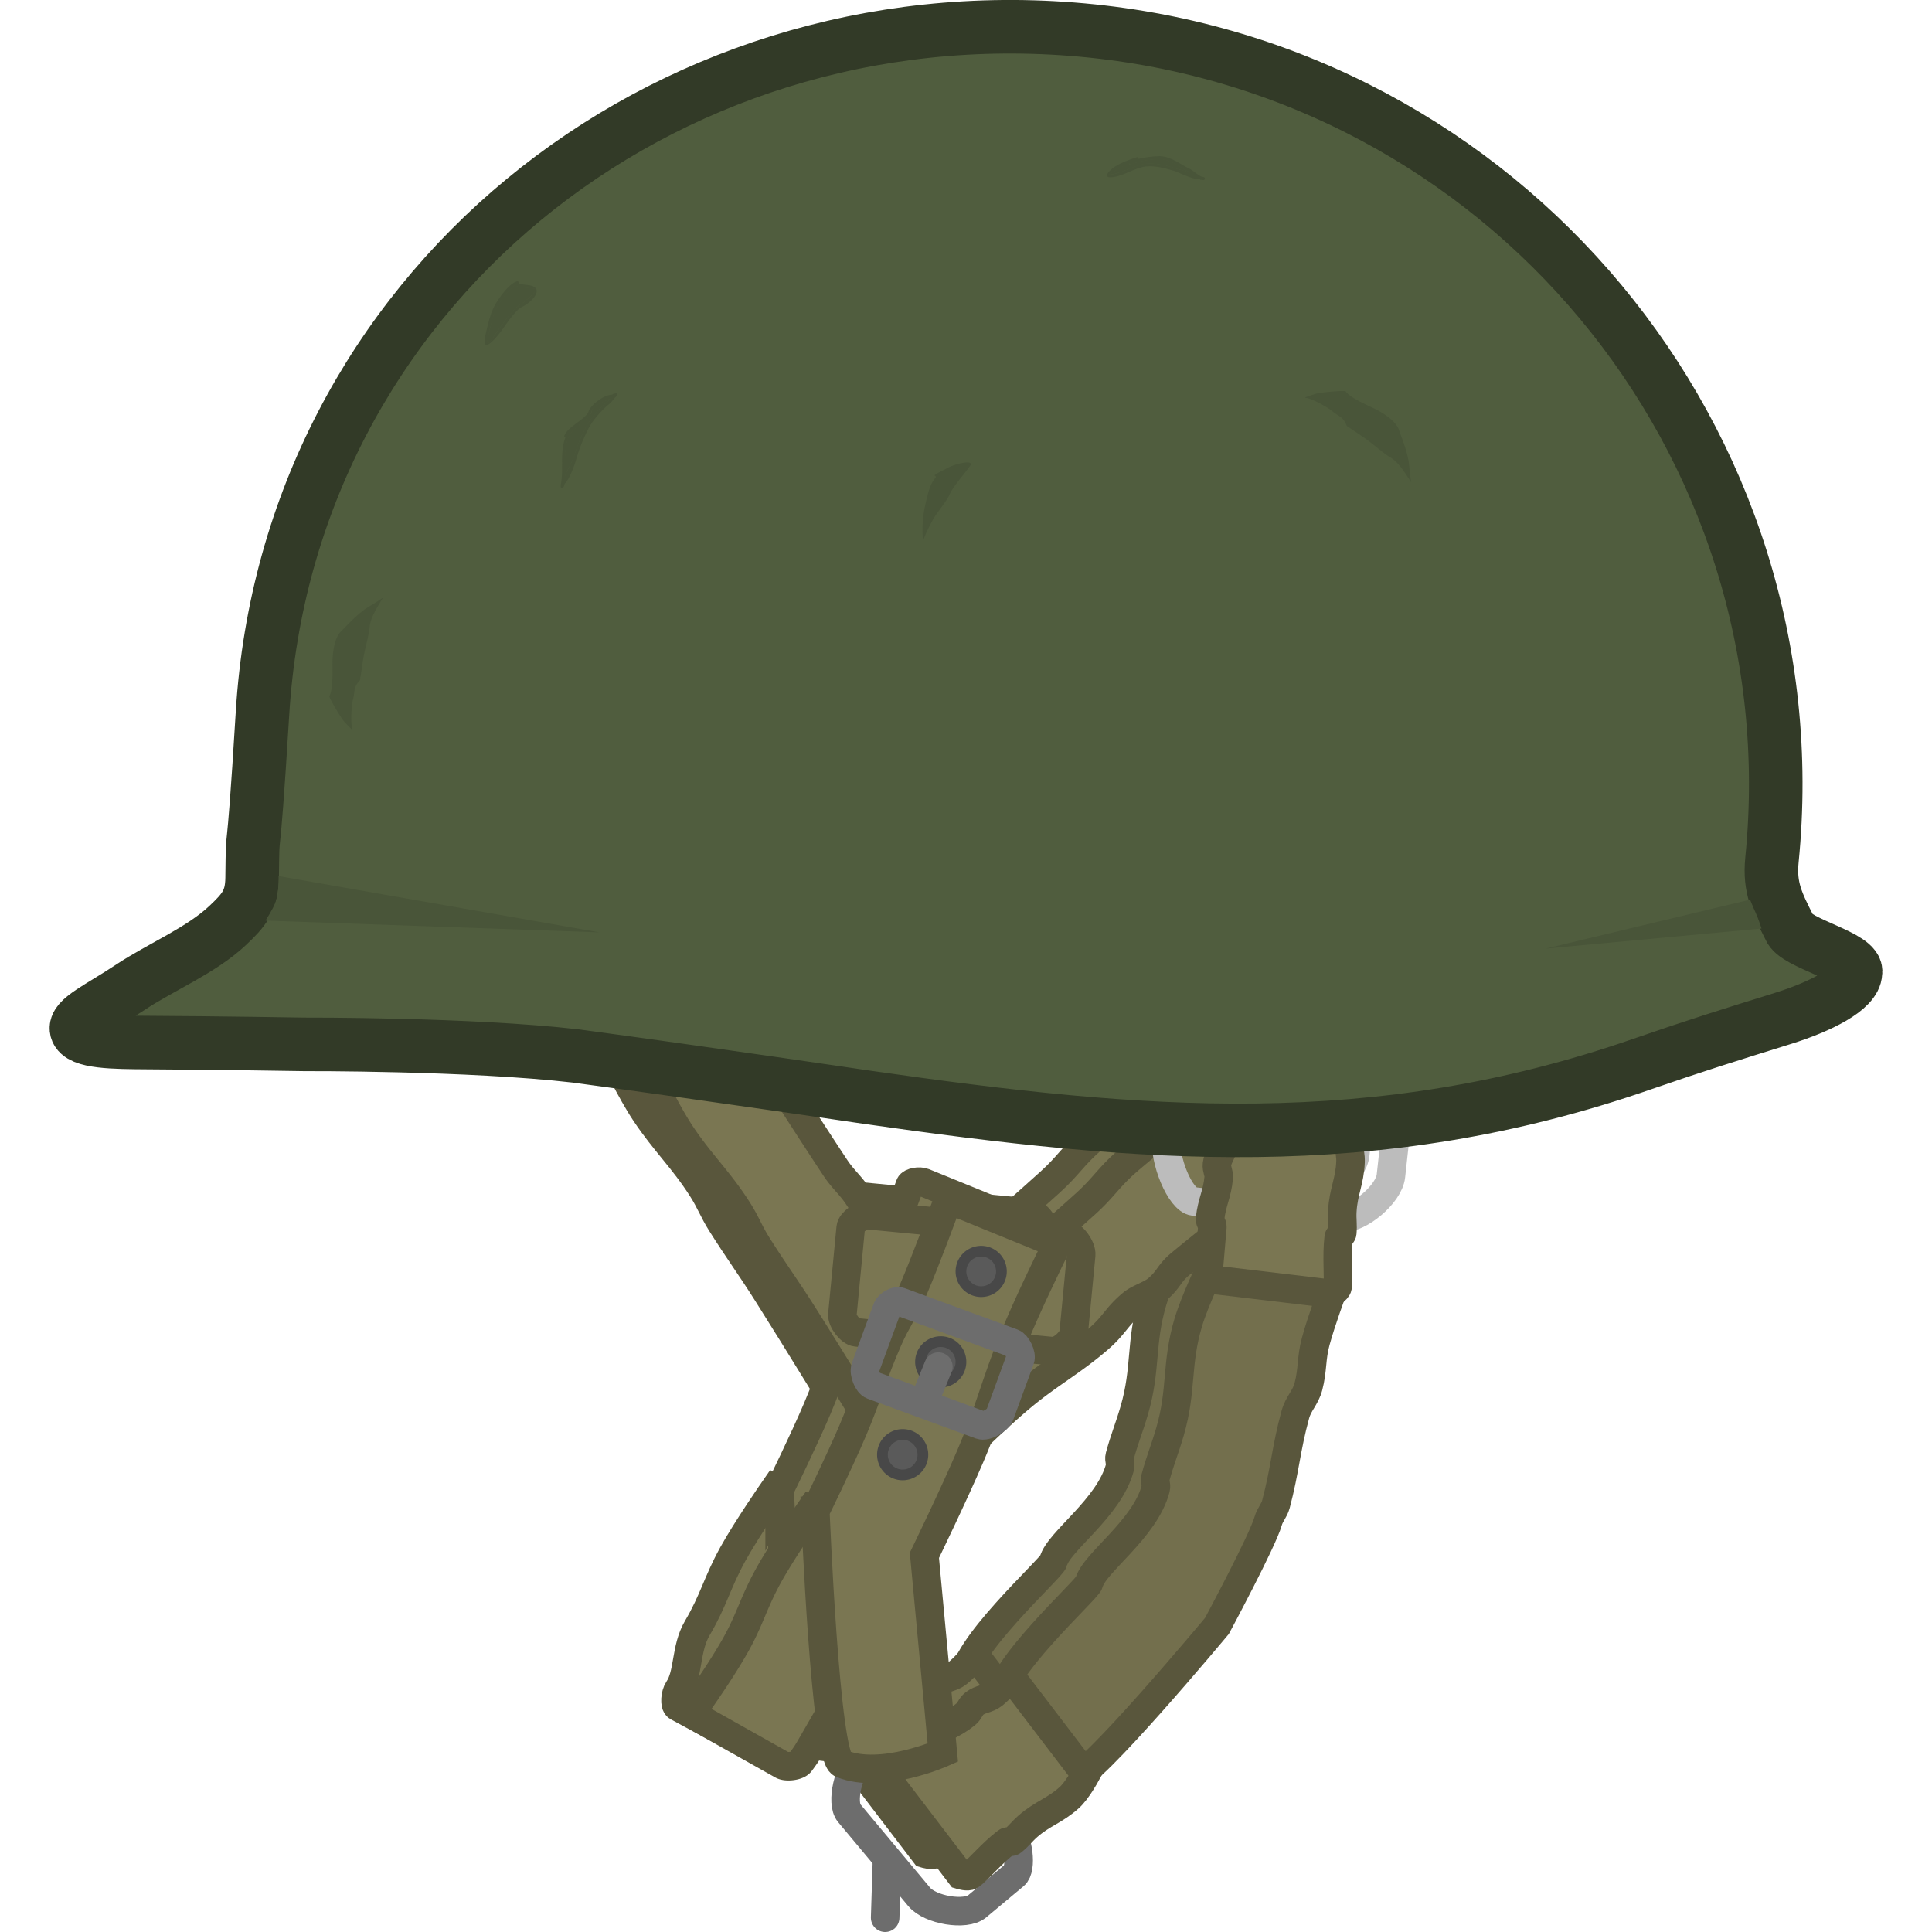 <svg xmlns="http://www.w3.org/2000/svg" width="64" height="64" viewBox="0 0 64 64"><g fill="none" stroke-linecap="none" stroke-miterlimit="10" stroke-width="none" data-paper-data="{&quot;isPaintingLayer&quot;:true}" font-family="none" font-size="none" font-weight="none" style="mix-blend-mode:normal" text-anchor="none"><path fill="#7a7652" stroke="#59563c" stroke-linecap="butt" stroke-width=".946" d="M22.476 55.957c.346-.507.224-1.343.621-2.02.556-.947.647-1.488 1.176-2.45.464-.842 1.383-2.166 1.383-2.166l3.402 1.913s-2.913 5.116-3.425 5.99c-.108.183-.18.279-.304.45-.085.117-.453.166-.6.084 0 0-1.974-1.045-2.285-1.22-.104-.058-.083-.412.032-.581zm5.522-8.945s-1.551-2.544-2.581-4.172c-.57-.902-.951-1.409-1.52-2.313-.282-.449-.352-.701-.637-1.15-.629-.987-1.232-1.535-1.882-2.509-.487-.73-1.02-1.866-1.02-1.866l2.958-1.957s1.902 3.01 3.177 4.936c.24.363.494.566.737.927.728 1.084 2.544 3.9 2.544 3.9zm2.568-4.139s2.633-2.279 4.213-3.707c.615-.555.756-.866 1.381-1.41 1.115-.969 3.153-2.483 3.153-2.483l2.482 2.856s-2.453 1.847-3.872 3.029c-.394.328-.378.513-.77.844-.222.188-.614.293-.837.48-.524.438-.574.696-1.09 1.145-.863.75-1.627 1.157-2.51 1.883-.893.737-2.033 1.875-2.033 1.875z" data-paper-data="{&quot;origRot&quot;:0,&quot;origPos&quot;:null}"/><path fill="#736f4d" stroke="#59563c" stroke-linecap="butt" stroke-width=".946" d="M34.895 51.722c.161-.658 1.857-1.77 2.207-3.126.032-.122-.043-.232-.01-.354.163-.601.31-.928.484-1.527.403-1.388.192-2.234.606-3.62.22-.735.767-1.867.767-1.867l4.024.779s-.386 1.04-.57 1.718c-.154.566-.094.936-.244 1.502-.096.366-.33.553-.43.918-.315 1.149-.339 1.824-.645 2.975-.058.217-.196.343-.257.56-.183.652-1.697 3.472-1.697 3.472s-4.262 5.114-4.74 5.012c0 0-2.217-1.291-2.435-2.484-.18-.98 2.886-3.74 2.94-3.958z" data-paper-data="{&quot;origPos&quot;:null,&quot;origRot&quot;:0,&quot;index&quot;:null}"/><path stroke="#bcbcbc" stroke-linecap="butt" stroke-width=".946" d="m37.452 36.926.202-1.835 7.495.822-.256 2.335c-.066.601-1.063 1.442-1.635 1.38l-4.897-.538c-.442-.048-.996-1.368-.909-2.164z" data-paper-data="{&quot;origPos&quot;:null,&quot;origRot&quot;:0}"/><path fill="#7a7652" stroke="#676345" stroke-linecap="butt" stroke-width=".946" d="M38.83 41.663s.125-1.416.148-1.721c.008-.102-.086-.18-.076-.282.057-.534.239-.817.287-1.353.015-.17-.077-.278-.058-.448.03-.263.198-.403.223-.667.03-.315-.023-.82-.023-.82l4.06.482s.178.576.165.922c-.026.653-.237.986-.273 1.638-.015.281.025.445-.002.725-.005.056-.11.087-.116.144-.077.628.007 1.335-.038 1.638-.015.1-.238.224-.238.224z" data-paper-data="{&quot;origPos&quot;:null,&quot;origRot&quot;:0}"/><path fill="#7a7652" stroke="#59563c" stroke-linecap="butt" stroke-width=".946" d="M28.155 58.154s1.104-.895 1.34-1.091c.077-.065.069-.188.149-.25.423-.332.752-.399 1.17-.737.133-.108.147-.248.282-.353.21-.162.427-.14.633-.305.248-.198.573-.588.573-.588l2.48 3.25s-.288.53-.546.76c-.486.437-.873.517-1.365.946-.213.184-.303.327-.522.503-.044.035-.139-.018-.184.016-.504.383-.954.936-1.203 1.114-.083.06-.326-.014-.326-.014zm-1.431-15.326.275-2.87c.017-.181.363-.434.567-.415l6.558.63c.223.02.533.443.509.691l-.247 2.577c-.025.261-.454.633-.703.609l-6.5-.624c-.2-.019-.48-.384-.46-.598z" data-paper-data="{&quot;origPos&quot;:null,&quot;origRot&quot;:0}"/><path fill="#7a7652" stroke="#59563c" stroke-linecap="butt" stroke-width=".946" d="M25.827 49.34s.804-1.634 1.246-2.678c.495-1.17.654-1.828 1.162-2.99.276-.63.548-.985.818-1.618.46-1.078.99-2.524 1.09-2.8.035-.092.312-.144.456-.085l2.902 1.184c.134.054.267.293.219.392-.145.296-.85 1.73-1.315 2.871-.624 1.533-.798 2.395-1.447 3.917-.546 1.28-1.518 3.28-1.518 3.28l.61 6.537s-2.027.906-3.351.365c-.548-.223-.872-8.376-.872-8.376z" data-paper-data="{&quot;origRot&quot;:0,&quot;origPos&quot;:null}"/><path stroke="#6d6d6d" stroke-linecap="butt" stroke-width=".946" d="m27.486 44.594.717-1.955c.05-.133.3-.277.413-.236l3.747 1.376c.14.051.307.386.25.54l-.67 1.829c-.075.2-.464.413-.64.348l-3.583-1.315c-.155-.057-.298-.415-.234-.587z" data-paper-data="{&quot;origPos&quot;:null,&quot;origRot&quot;:0}"/><path fill="#5a5a5a" stroke="#484848" stroke-linecap="butt" stroke-width=".355" d="M30.65 41.409a.67.67 0 1 1 1.34 0 .67.67 0 0 1-1.34 0zm-1.34 2.995a.67.67 0 1 1 1.34 0 .67.67 0 0 1-1.34 0zm-1.26 3.074a.67.67 0 1 1 1.34 0 .67.67 0 0 1-1.34 0z" data-paper-data="{&quot;origPos&quot;:null}"/><path stroke="#6d6d6d" stroke-linecap="round" stroke-width=".946" d="m29.468 45.626.434-1.064" data-paper-data="{&quot;origPos&quot;:null}"/><path stroke="#6d6d6d" stroke-linecap="butt" stroke-width=".946" d="m28.531 58.244 1.028-.859c.28-.234 1.086-.162 1.32.119l2.533 3.032c.334.4.45 1.368.19 1.585l-1.233 1.03c-.382.319-1.553.127-1.921-.315l-2.318-2.775c-.284-.34-.02-1.466.401-1.817z" data-paper-data="{&quot;origPos&quot;:null,&quot;origRot&quot;:0}"/><path fill="#7a7652" stroke="#59563c" stroke-linecap="butt" stroke-width=".946" d="M23.186 56.335c.346-.507.696-1.012 1.094-1.69.555-.946.646-1.487 1.175-2.448.464-.843 1.384-2.166 1.384-2.166l3.4 1.912s-2.911 5.117-3.424 5.99c-.107.183-.179.28-.304.45-.085.117-.452.167-.6.084l-2.758-1.55c-.103-.06-.083-.413.033-.582zm5.994-8.614s-1.55-2.543-2.58-4.172c-.571-.902-.952-1.409-1.52-2.312-.282-.45-.353-.702-.638-1.15-.628-.988-1.231-1.535-1.881-2.51-.488-.73-1.02-1.866-1.02-1.866l2.958-1.956s1.902 3.01 3.176 4.935c.24.363.494.567.737.928a370 370 0 0 1 2.545 3.9zm2.569-4.138s2.632-2.28 4.213-3.707c.615-.556.755-.867 1.38-1.41 1.116-.97 3.153-2.483 3.153-2.483l2.482 2.856s-2.453 1.846-3.872 3.028c-.394.328-.378.514-.77.845-.222.187-.613.292-.836.479-.525.439-.574.696-1.09 1.145-.864.75-1.627 1.157-2.51 1.884-.893.736-2.033 1.874-2.033 1.874z" data-paper-data="{&quot;origRot&quot;:0,&quot;origPos&quot;:null}"/><path fill="#736f4d" stroke="#59563c" stroke-linecap="butt" stroke-width=".946" d="M36.077 52.431c.162-.657 1.857-1.77 2.208-3.126.031-.122-.043-.232-.01-.354.163-.6.309-.928.483-1.526.404-1.389.193-2.234.606-3.62.22-.736.768-1.868.768-1.868l4.024.78s-.387 1.04-.57 1.717c-.154.566-.095.936-.244 1.503-.097.366-.33.552-.431.918-.315 1.148-.339 1.824-.644 2.974-.058.218-.197.343-.258.56-.183.652-1.696 3.472-1.696 3.472s-4.263 5.115-4.74 5.013c0 0-2.217-1.292-2.436-2.484-.18-.98 2.887-3.74 2.94-3.959z" data-paper-data="{&quot;origPos&quot;:null,&quot;origRot&quot;:0,&quot;index&quot;:null}"/><path stroke="#bcbcbc" stroke-linecap="butt" stroke-width=".946" d="m38.635 37.636.201-1.836 7.496.823-.256 2.335c-.066.6-1.063 1.442-1.635 1.38-1.716-.19-2.986-.329-4.897-.538-.442-.049-.997-1.368-.91-2.164z" data-paper-data="{&quot;origPos&quot;:null,&quot;origRot&quot;:0}"/><path fill="#7a7652" stroke="#59563c" stroke-linecap="butt" stroke-width=".946" d="M40.012 42.372s.125-1.416.148-1.72c.008-.102-.086-.181-.075-.283.057-.534.238-.817.286-1.352.015-.17-.076-.278-.057-.448.03-.263.197-.404.222-.667.03-.316-.023-.82-.023-.82l4.06.482s.179.575.165.921c-.025.653-.237.987-.272 1.639-.016.28.024.444-.002.724-.006.057-.11.087-.117.144-.076.628.008 1.336-.038 1.638-.015.101-.237.225-.237.225z" data-paper-data="{&quot;origPos&quot;:null,&quot;origRot&quot;:0}"/><g stroke-linecap="butt" data-paper-data="{&quot;origRot&quot;:0,&quot;origPos&quot;:null}"><path fill="#505d3e" stroke="#323a27" stroke-width="1.774" d="M8.695 23.637C9.54 9.698 21.874-.27 35.841.994 49.808 2.26 60.09 14.592 58.698 28.491c-.091.915.171 1.425.587 2.25.178.51 2.3.953 2.18 1.48-.013.556-1.195 1.138-2.4 1.514-1.785.556-2.889.898-4.655 1.51-8.897 3.088-16.602 2.402-25.69 1.103 0 0-5.153-.763-9.643-1.367-3.512-.406-9.004-.385-9.004-.385s-2.925-.049-5.18-.06c-1.1-.007-2.252-.01-2.356-.42-.092-.366.768-.737 1.785-1.414 1.007-.67 2.34-1.215 3.219-2.043.552-.52.802-.823.811-1.575.026-2.13-.005.292.343-5.447z" data-paper-data="{&quot;origPos&quot;:null,&quot;origRot&quot;:0}"/><path fill="#495539" d="m19.86 30.886-11.065-.39s.235-.36.326-.593c.13-.333.109-.882.109-.882z" data-paper-data="{&quot;origPos&quot;:null,&quot;origRot&quot;:0}"/><path fill="#495539" d="m51.204 31.423 6.77-1.621s.105.264.183.43c.096.206.196.527.196.527z" data-paper-data="{&quot;origPos&quot;:null}"/><path fill="#495539" d="M17.076 9.492a.05.05 0 0 1-.025-.025c-.203.133-.412.43-.522.607-.186.302-.261.666-.345 1.018-.14.59.152.067.343-.19.175-.237.476-.683.73-.828.099-.05.513-.411.5-.501 0-.002-.233-.024-.28-.03-.116-.014-.226-.026-.344-.042l.01-.033s-.021.045-.067.024m.093-.087.32.038c.582.071.166.543-.186.721-.218.087-.55.601-.695.797-.22.297-.69.822-.521.108.085-.36.164-.737.357-1.048.14-.226.422-.612.675-.701 0 0 .047-.017.064.03.01.028-.002.045-.014.055"/><path fill="#495539" d="m17.146 9.458-.01.034q.174.023.347.043l.281.031c.013.09-.4.453-.498.503-.255.144-.57.605-.744.841-.191.258-.484.78-.344.19.083-.353.156-.73.343-1.031.11-.178.33-.479.532-.612a.05.05 0 0 0 .025.025c.046.021.068-.024.068-.024" data-paper-data="{&quot;noHover&quot;:false,&quot;origItem&quot;:[&quot;Path&quot;,{&quot;applyMatrix&quot;:true,&quot;segments&quot;:[[[369.34629,173.3459],[0.45152,0.21476],[-0.13963,-0.06641]],[[369.09249,173.09912],[0.03825,0.09133],[-2.0135,1.32632]],[[363.90669,179.1391],[1.09176,-1.76207],[-1.85833,2.99929]],[[360.4753,189.26319],[0.82733,-3.50084],[-1.38824,5.87433]],[[363.88342,187.37033],[-1.89755,2.56119],[1.73991,-2.34841]],[[371.15204,179.14363],[-2.53436,1.43362],[0.97582,-0.49559]],[[376.11493,174.15643],[0.12831,0.89477],[-0.00296,-0.02063]],[[373.3341,173.86023],[0.46956,0.0571],[-1.15372,-0.14031]],[[369.90779,173.44327],[1.17207,0.15126],[0,0]],[370.01257,173.10914]],&quot;closed&quot;:true}]}"/><path fill="#495539" d="M19.184 14.068q.006.006.01.018c.017.047-.03.064-.03.064-.281.1-.387.426-.423.72-.037.296-.011.597-.027.89.095-.226.256-.491.293-.62.11-.385.226-.64.398-.987.143-.288.476-.655.727-.858a.6.6 0 0 0 .095-.095c-.217.122-.62.218-.631.45-.04.15-.227.283-.412.418m1.01-.694c-.24.185-.566.555-.7.823-.163.33-.282.592-.39.97-.056.196-.217.689-.41.871l.017.008-.045.09a.05.05 0 0 1-.092-.005l-.002-.025.014-.099.007-.05c.053-.358.002-.733.048-1.1a1.6 1.6 0 0 1 .088-.364.05.05 0 0 1-.025-.017c-.032-.039.006-.071.006-.071h-.004l.025-.044c.143-.25.71-.515.768-.736.076-.216.508-.554.791-.55l-.004-.015.096-.028a.05.05 0 0 1 .05.085l-.072.07v-.001c-.055.06-.096.133-.166.188"/><path fill="#495539" d="M19.597 13.641c.012-.233.418-.328.635-.45-.026.032-.065.081-.105.113-.251.203-.577.57-.72.859a5 5 0 0 0-.394.969c-.037.129-.209.41-.305.637.017-.294-.013-.599.024-.894s.144-.633.424-.732c0 0 .049-.018.032-.066l-.01-.018c.185-.134.38-.269.42-.418" data-paper-data="{&quot;noHover&quot;:false,&quot;origItem&quot;:[&quot;Path&quot;,{&quot;applyMatrix&quot;:true,&quot;segments&quot;:[[[390.30818,218.8599],[1.83812,-1.33517],[0.03881,0.04584]],[[390.40784,219.03929],[-0.02659,-0.07484],[0.16742,0.47114]],[[390.10412,219.67785],[0,0],[-2.79208,0.99217]],[[385.90066,226.83941],[0.36471,-2.92717],[-0.36652,2.94125]],[[385.62998,235.69854],[0.16257,-2.9252],[0.9545,-2.25592]],[[388.54693,229.52319],[-0.36768,1.28498],[1.09392,-3.82301]],[[392.506,219.7061],[-1.70586,3.44521],[1.42295,-2.86386]],[[399.73462,211.17872],[-2.49522,2.01672],[0.40182,-0.31853]],[[400.6813,210.2296],[-0.26045,0.31923],[-2.15367,1.21291]],[[394.40722,214.71518],[0.11793,-2.31826],[-0.39263,1.48318]]],&quot;closed&quot;:true}],&quot;origPos&quot;:null}"/><path fill="#495539" d="m11.934 22.436.001.047-.01.05c-.234.243-.155.365-.238.666-.04.16-.085.763-.01.96l-.007.02-.01-.01a6 6 0 0 1-.244-.25c-.129-.138-.529-.828-.507-.861.132-.217.105-.85.105-1.108 0-.288.057-.807.272-1.023.27-.272.474-.504.796-.74.108-.08.405-.24.607-.393-.165.286-.4.622-.441.949-.03.336-.158.727-.214 1.072-.033.203-.059.39-.088.594a.1.1 0 0 0-.012.027" data-paper-data="{&quot;noHover&quot;:false,&quot;origItem&quot;:[&quot;Path&quot;,{&quot;applyMatrix&quot;:true,&quot;segments&quot;:[[[610.69249,279.24401],[-0.01436,-0.16012],[1.22359,1.63903]],[[614.37904,284.15284],[-1.19183,-1.66345],[2.02461,2.82578]],[[620.36158,293.27452],[-2.15416,-2.57907],[1.99917,2.59081]],[[623.78929,302.89518],[-0.8453,-3.17265],[0.35661,-2.49742]],[[625.29568,295.8865],[-0.20461,1.31443],[0.61094,-3.92472]],[[625.68641,285.14658],[0.00015,3.8119],[-0.00012,-3.0339]],[[620.45968,276.10011],[2.01893,2.03627],[-1.80111,-1.81658]],[[613.49787,267.57851],[0.58969,2.4519],[-0.08076,-0.38835]],[[603.93291,265.05123],[1.87611,0.07307],[-1.15688,-0.05958]],[[600.45956,264.99227],[1.15817,-0.00074],[0,0]],[600.45956,264.99257],[600.33011,264.99254],[[600.30796,265.02423],[0,0],[1.90966,0.86085]],[[606.97707,271.85673],[-0.83983,-1.40767],[1.52841,2.70577]],[[610.0684,278.39824],[-0.05482,-3.35696],[0.06052,0.08311]],[[610.25048,278.64723],[-0.06086,-0.08288],[0,0]],[610.58637,278.96154]],&quot;closed&quot;:true}],&quot;origPos&quot;:null,&quot;origRot&quot;:0}"/><path fill="#495539" d="m44.693 14.155-.042-.018-.04-.031c-.118-.316-.263-.297-.499-.502-.127-.105-.65-.407-.86-.424l-.016-.016.012-.004q.165-.062.332-.113c.18-.056.975-.119.996-.085.138.213.722.462.953.574.26.125.704.4.806.688.128.36.25.644.324 1.037.025.131.041.468.091.717-.187-.272-.388-.63-.664-.808-.291-.172-.589-.456-.876-.656-.169-.117-.326-.221-.497-.335a.1.1 0 0 0-.02-.024" data-paper-data="{&quot;noHover&quot;:false,&quot;origItem&quot;:[&quot;Path&quot;,{&quot;applyMatrix&quot;:true,&quot;segments&quot;:[[[610.69249,279.24401],[-0.01436,-0.16012],[1.22359,1.63903]],[[614.37904,284.15284],[-1.19183,-1.66345],[2.02461,2.82578]],[[620.36158,293.27452],[-2.15416,-2.57907],[1.99917,2.59081]],[[623.78929,302.89518],[-0.8453,-3.17265],[0.35661,-2.49742]],[[625.29568,295.8865],[-0.20461,1.31443],[0.61094,-3.92472]],[[625.68641,285.14658],[0.00015,3.8119],[-0.00012,-3.0339]],[[620.45968,276.10011],[2.01893,2.03627],[-1.80111,-1.81658]],[[613.49787,267.57851],[0.58969,2.4519],[-0.08076,-0.38835]],[[603.93291,265.05123],[1.87611,0.07307],[-1.15688,-0.05958]],[[600.45956,264.99227],[1.15817,-0.00074],[0,0]],[600.45956,264.99257],[600.33011,264.99254],[[600.30796,265.02423],[0,0],[1.90966,0.86085]],[[606.97707,271.85673],[-0.83983,-1.40767],[1.52841,2.70577]],[[610.0684,278.39824],[-0.05482,-3.35696],[0.06052,0.08311]],[[610.25048,278.64723],[-0.06086,-0.08288],[0,0]],[610.58637,278.96154]],&quot;closed&quot;:true}],&quot;origPos&quot;:null}"/><path fill="#495539" d="m37.649 5.209.006-.002a.045.045 0 0 1 .052.02l.002.003q.012.02.007.034c.216-.054.427-.081.666-.09.38-.014.71.266 1.034.422.082.039.278.209.374.25l.083.02a.05.05 0 0 1-.018.099l-.1-.012.002-.012-.005-.002.002-.007-.003-.001c-.246.03-.707-.234-.896-.28-.321-.096-.721-.2-1.056-.105-.307.078-.768.366-1.075.322-.147-.039.05-.229.112-.277.215-.169.464-.258.727-.352l.047-.017.028-.008zm-.242.207a8 8 0 0 0-.658.354c.108.077.866-.281 1.025-.321.363-.087.763.002 1.11.106.104.045.33.094.539.158l-.05-.027c-.307-.146-.63-.425-.987-.411a2.9 2.9 0 0 0-.916.17s-.046.016-.063-.03"/><path fill="#495539" d="M37.46 5.44a3 3 0 0 1 .932-.173c.358-.014.684.273.99.42.017.007.014.016.03.026-.208-.065-.434-.112-.538-.156-.347-.105-.73-.188-1.092-.102-.159.04-.936.393-1.043.316a7 7 0 0 1 .658-.36c.018.046.064.03.064.03" data-paper-data="{&quot;noHover&quot;:false,&quot;origItem&quot;:[&quot;Path&quot;,{&quot;applyMatrix&quot;:true,&quot;segments&quot;:[[[571.5502,132.80872],[0.17281,0.44918],[-2.79691,1.33011]],[[565.01364,136.33391],[-0.07774,-0.02011],[1.06556,0.76878]],[[575.20317,133.13458],[-1.5755,0.40101],[3.6103,-0.85583]],[[586.24622,134.19368],[-3.45738,-1.03819],[1.03267,0.4454]],[[591.60044,135.76666],[-2.06909,-0.64252],[-0.16455,-0.09628]],[[591.10027,135.49968],[0.16907,0.08094],[-3.04395,-1.45887]],[[581.28836,131.40524],[3.56076,-0.13225],[-3.30485,0.12274]],[[572.18221,133.09473],[3.10675,-1.10399],[0,0]]],&quot;closed&quot;:true}]}"/><path fill="#495539" d="M31.393 15.5c.178-.108.922-.318.735-.056-.198.277-.512.625-.656.898-.106.273-.43.615-.579.894-.062.118-.233.428-.31.672-.003-.045-.016-.073-.018-.117a3.8 3.8 0 0 1 .091-1.088c.062-.27.14-.661.329-.872l.01-.015c.006-.014.017-.017-.005-.037-.01-.01-.029-.032-.037-.033.13-.099.296-.163.44-.247" data-paper-data="{&quot;noHover&quot;:false,&quot;origItem&quot;:[&quot;Path&quot;,{&quot;applyMatrix&quot;:true,&quot;segments&quot;:[[[519.40946,248.02747],[1.35709,-0.91673],[0.08794,0.0136]],[[519.68689,248.17978],[-0.09474,-0.09474],[0.21063,0.21063]],[[519.79015,248.73692],[0.06703,-0.13587],[-0.0251,0.05624]],[[519.68689,248.88689],[0.04297,-0.04297],[0,0]],[[519.68689,248.88689],[0,0],[-1.98883,1.98883]],[[516.02308,257.27537],[0.76291,-2.66009],[-1.04673,3.64969]],[[514.50365,267.95299],[0.02388,-3.80583],[-0.00279,0.44437]],[[514.49899,269.28615],[0.00054,-0.4444],[0.89764,-2.37986]],[[517.93624,262.77651],[-0.68513,1.13648],[1.62647,-2.69794]],[[524.2546,254.02729],[-1.18945,2.65805],[1.57954,-2.63554]],[[531.14906,245.63426],[-2.11095,2.64674],[1.99635,-2.50306]],[[523.86533,245.81118],[1.82795,-0.97525],[-1.47142,0.75867]]],&quot;closed&quot;:true}],&quot;origPos&quot;:null,&quot;origRot&quot;:0}"/></g><path fill="#7a7652" stroke="#59563c" stroke-linecap="butt" stroke-width=".946" d="M29.338 58.863s1.104-.895 1.338-1.09c.079-.066.07-.189.15-.251.424-.332.753-.398 1.17-.737.133-.107.147-.248.282-.353.21-.162.427-.139.634-.304.247-.199.573-.589.573-.589l2.48 3.251s-.288.529-.546.76c-.487.436-.873.517-1.366.945-.212.185-.302.327-.521.503-.045.036-.14-.018-.185.017-.504.382-.953.935-1.202 1.113-.083.06-.327-.014-.327-.014zm-1.432-15.326.275-2.869c.018-.182.363-.435.567-.415l6.559.629c.222.02.532.443.508.692l-.247 2.576c-.025.262-.453.633-.702.61-.748-.073-3.964-.381-6.5-.624-.2-.02-.48-.384-.46-.599z" data-paper-data="{&quot;origPos&quot;:null,&quot;origRot&quot;:0}"/><path fill="#7a7652" stroke="#59563c" stroke-linecap="butt" stroke-width=".946" d="M27.01 50.049s.803-1.634 1.245-2.678c.495-1.169.654-1.827 1.163-2.99.275-.63.548-.985.818-1.617.46-1.079.989-2.524 1.09-2.8.034-.092.312-.144.456-.085l2.902 1.183c.133.054.266.294.218.392-.144.297-.85 1.73-1.315 2.872-.624 1.532-.798 2.394-1.447 3.916-.546 1.28-1.518 3.28-1.518 3.28l.61 6.537s-2.027.906-3.351.366c-.548-.223-.872-8.376-.872-8.376z" data-paper-data="{&quot;origRot&quot;:0,&quot;origPos&quot;:null}"/><path stroke="#6d6d6d" stroke-linecap="round" stroke-width=".946" d="m29.382 61.635-.06 1.892"/><path stroke="#6d6d6d" stroke-linecap="butt" stroke-width=".946" d="M28.668 45.304c.28-.763.57-1.555.718-1.955.049-.133.3-.277.412-.236l3.747 1.375c.141.052.307.387.25.541l-.67 1.828c-.074.2-.464.413-.64.349l-3.583-1.316c-.155-.057-.297-.414-.234-.586z" data-paper-data="{&quot;origPos&quot;:null,&quot;origRot&quot;:0}"/><path fill="#5a5a5a" stroke="#484848" stroke-linecap="butt" stroke-width=".355" d="M31.833 42.118a.67.67 0 1 1 1.34 0 .67.67 0 0 1-1.34 0zm-1.34 2.995a.67.67 0 1 1 1.34 0 .67.67 0 0 1-1.34 0zm-1.261 3.075a.67.67 0 1 1 1.34 0 .67.67 0 0 1-1.34 0z" data-paper-data="{&quot;origPos&quot;:null}"/><path stroke="#6d6d6d" stroke-linecap="round" stroke-width=".946" d="m30.65 46.335.434-1.064" data-paper-data="{&quot;origPos&quot;:null}"/></g></svg>